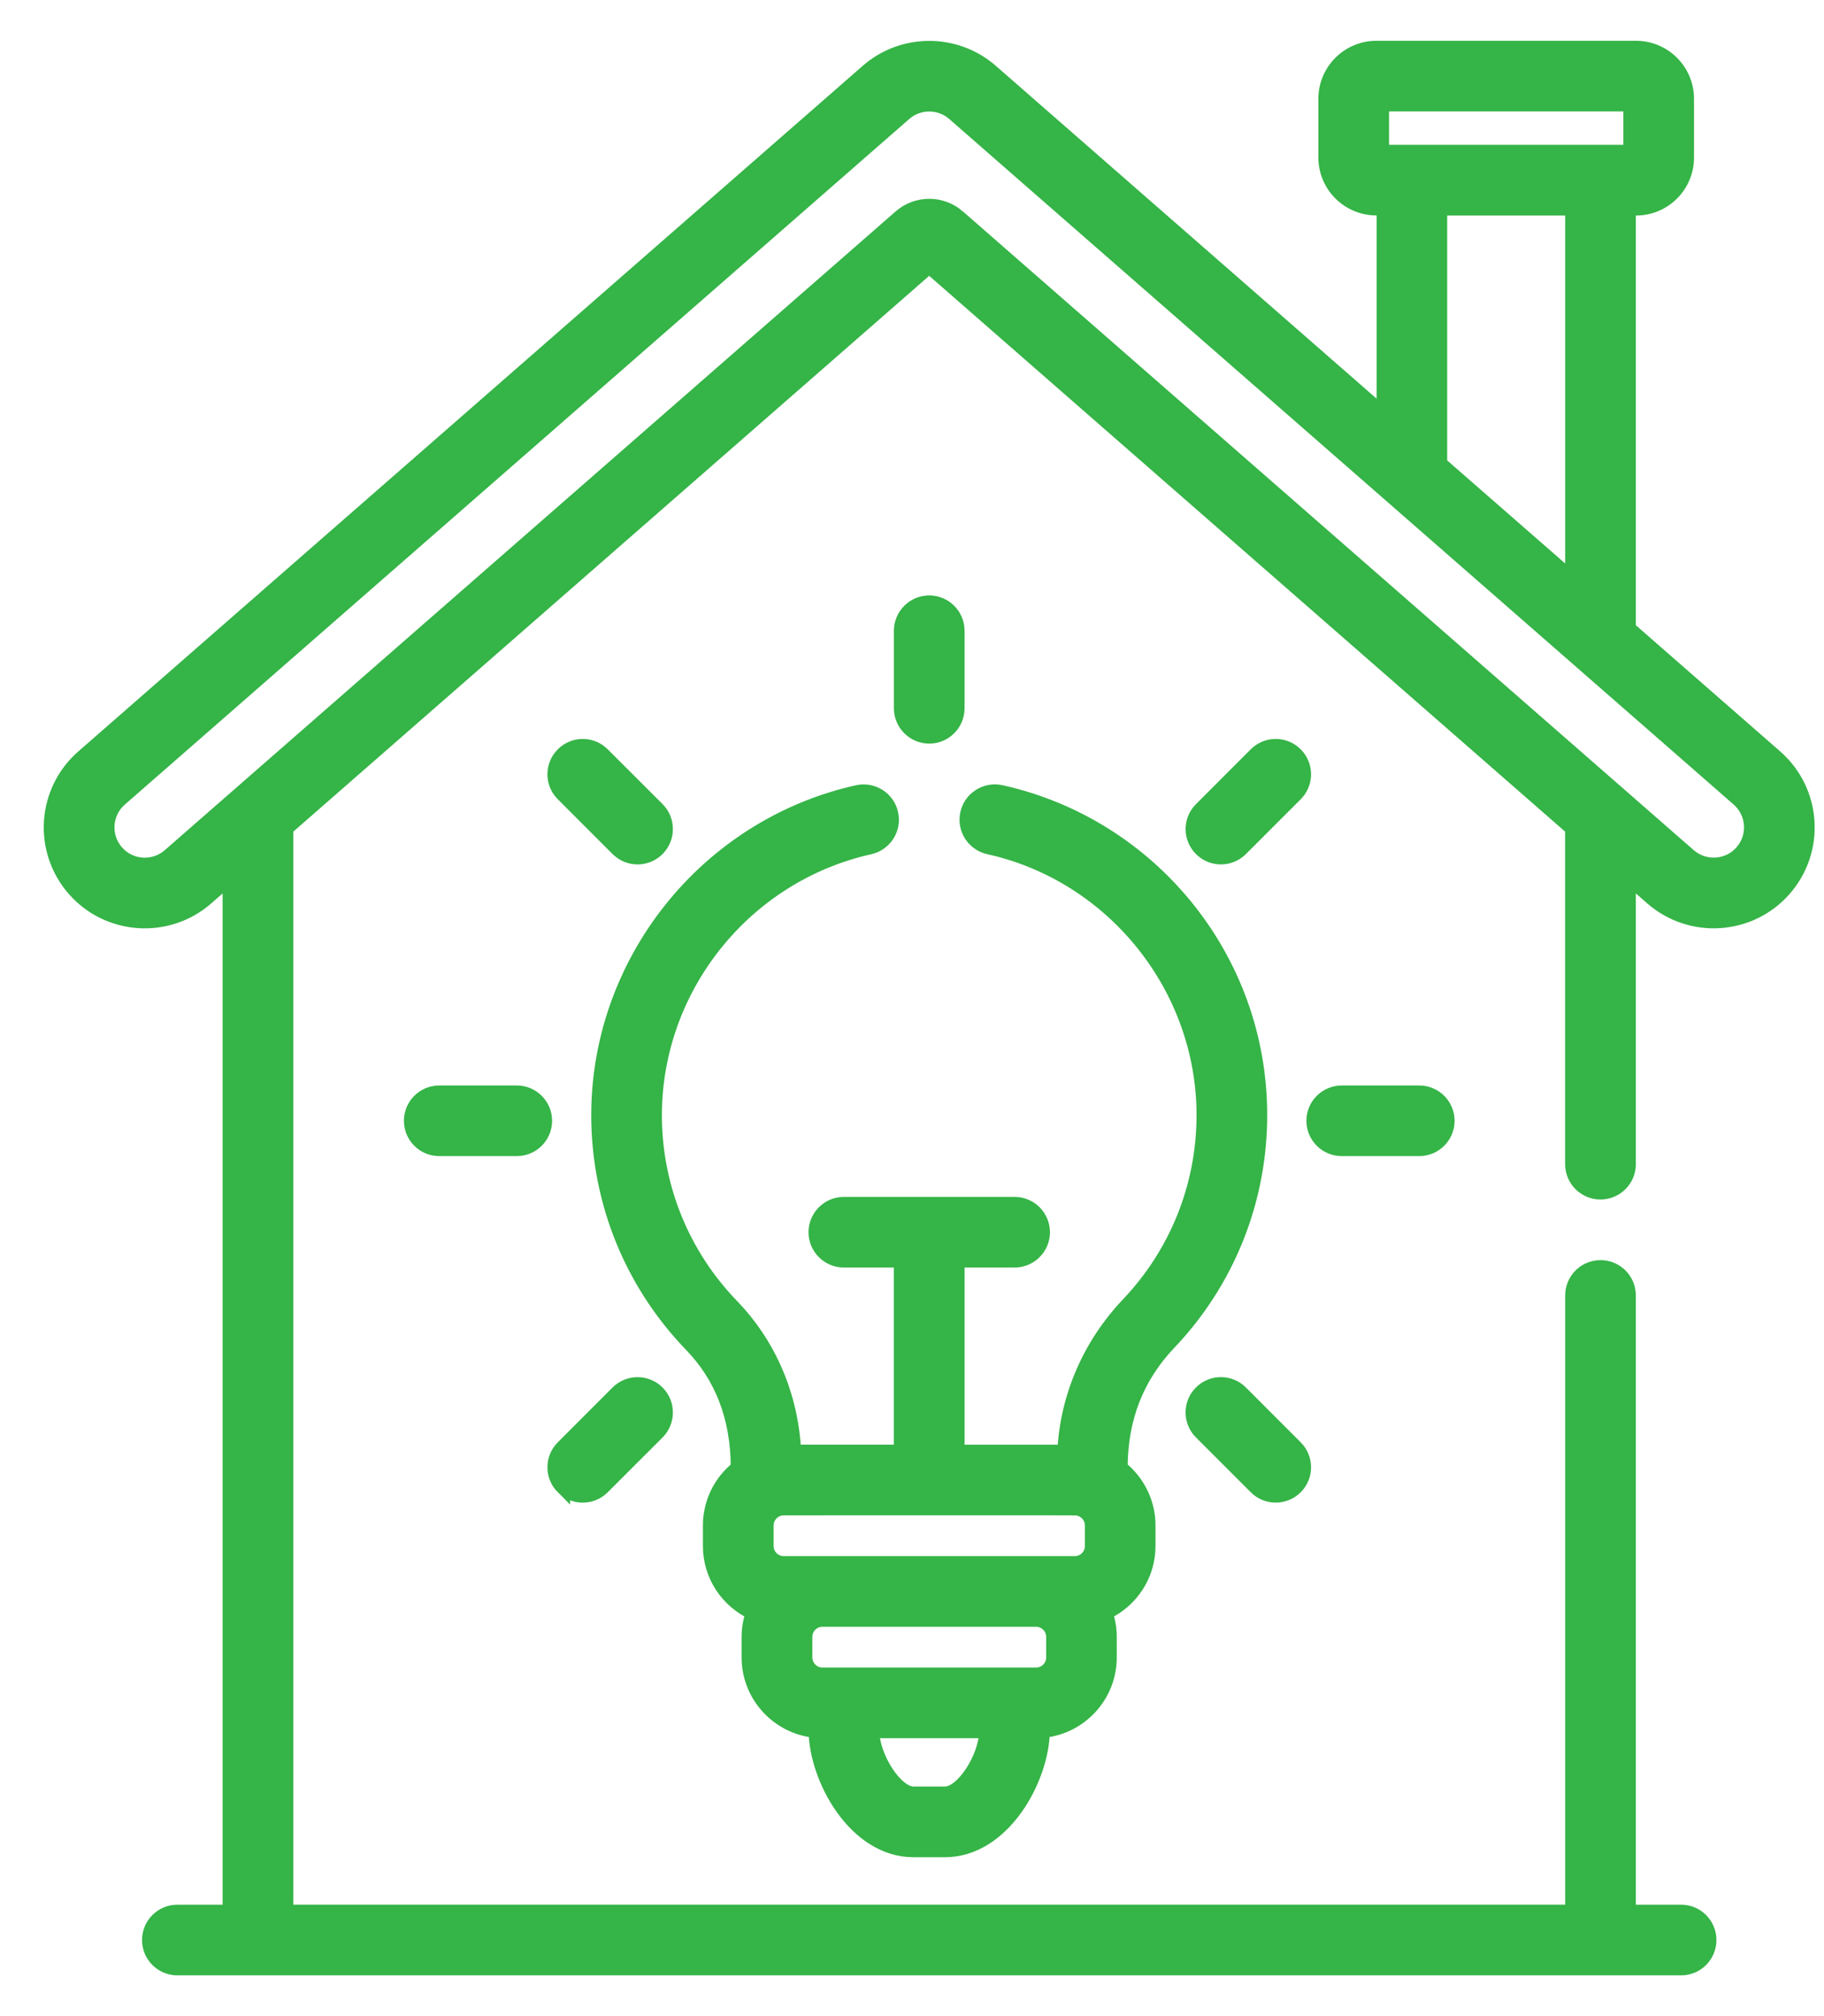 <svg xmlns="http://www.w3.org/2000/svg" width="38" height="42" viewBox="0 0 38 42">
    <g fill="#35B447" stroke="#35B447" stroke-width=".3">
        <path d="M26.953 21.763c-.324 0-.586.262-.586.586 0 .323.262.585.586.585h1.615c.323 0 .586-.262.586-.585 0-.324-.263-.586-.586-.586h-1.615zM8.151 21.763c-.324 0-.586.262-.586.586 0 .323.262.585.586.585h1.615c.323 0 .586-.262.586-.585 0-.324-.263-.586-.586-.586H8.15zM24.85 16.686l1.142-1.142c.229-.228.229-.6 0-.828-.229-.23-.6-.229-.829 0l-1.141 1.142c-.229.228-.229.6 0 .828.228.229.6.229.828 0zM10.727 29.981c.229.23.6.229.828 0l1.142-1.141c.229-.23.229-.6 0-.83-.229-.228-.6-.228-.829 0l-1.141 1.142c-.23.23-.23.6 0 .83zM18.945 13.755V12.14c0-.323-.262-.586-.586-.586-.323 0-.586.263-.586.586v1.615c0 .323.263.586.586.586.324 0 .586-.263.586-.586zM11.868 16.686c.229.229.6.229.829 0 .229-.229.229-.6 0-.829l-1.142-1.141c-.229-.23-.6-.229-.828 0-.23.229-.23.6 0 .828l1.141 1.142zM25.163 29.981c.23.229.6.229.829 0 .229-.229.229-.6 0-.828L24.85 28.01c-.229-.229-.6-.229-.828 0-.23.229-.23.6 0 .829l1.141 1.141z" transform="translate(1 1)"/>
        <path d="M32.344 23.838c.323 0 .586-.262.586-.586v-5.97l.487.425c.811.709 2.047.626 2.756-.185.71-.813.628-2.046-.185-2.756l-3.058-2.673V3.34h.155c.583 0 1.057-.474 1.057-1.058V1.057C34.142.475 33.668 0 33.085 0h-5.411c-.583 0-1.058.474-1.058 1.058V2.28c0 .584.475 1.058 1.058 1.058h.155v4.297L19.645.482c-.733-.64-1.838-.64-2.57 0L.73 14.767c-.813.71-.896 1.943-.185 2.756.709.811 1.945.893 2.756.185l.487-.426v21.547H2.695c-.323 0-.586.262-.586.586 0 .324.263.586.586.586h31.328c.324 0 .586-.262.586-.586 0-.324-.262-.586-.586-.586H32.93V25.987c0-.324-.263-.586-.586-.586-.324 0-.586.262-.586.586v12.841H4.96V16.257l13.398-11.71 13.399 11.71v6.995c0 .324.262.586.586.586zM27.788 2.167v-.995h5.182v.995h-5.182 0zm3.97 1.172v7.73L29 8.66V3.34h2.757zm-12.797.178c-.343-.3-.86-.3-1.203 0L2.53 16.825c-.324.283-.819.25-1.102-.074-.284-.325-.252-.818.074-1.103L17.845 1.365c.293-.256.735-.256 1.028 0L31.958 12.8l3.258 2.847c.326.285.359.778.074 1.103-.283.324-.778.357-1.102.074L18.961 3.517h0z" transform="translate(1 1)"/>
        <path d="M23.358 26.973c1.22-1.285 1.892-2.97 1.892-4.743 0-3.278-2.301-6.041-5.397-6.726-.316-.07-.629.13-.699.446-.07.315.13.628.446.698 2.595.574 4.478 2.922 4.478 5.583 0 1.471-.558 2.869-1.57 3.936-.808.851-1.276 1.937-1.331 3.08h-2.232v-3.992h1.193c.323 0 .586-.262.586-.585 0-.324-.263-.586-.586-.586H16.58c-.323 0-.586.262-.586.586 0 .323.263.585.586.585h1.192v3.991h-2.231c-.056-1.156-.511-2.23-1.297-3.043-1.014-1.05-1.584-2.432-1.604-3.891-.037-2.693 1.846-5.075 4.479-5.663.316-.071.515-.384.444-.7-.07-.316-.384-.514-.7-.444-3.17.709-5.44 3.578-5.395 6.823.025 1.758.711 3.423 1.933 4.689.614.635.973 1.474.973 2.563-.353.28-.58.714-.58 1.2v.426c0 .617.366 1.148.893 1.391-.055.158-.087.327-.087.503v.427c0 .799.614 1.456 1.395 1.526.01.998.82 2.487 2.036 2.487h.654c1.218 0 2.027-1.49 2.037-2.487.78-.07 1.394-.727 1.394-1.526V33.1c0-.176-.031-.345-.086-.503.526-.243.893-.774.893-1.39v-.428c0-.485-.227-.918-.58-1.2 0-1.04.343-1.9 1.014-2.606h0zm-4.672 9.395h-.654c-.366 0-.85-.738-.865-1.308h2.384c-.014.57-.498 1.308-.865 1.308zm2.26-2.841c0 .2-.162.361-.362.361h-4.45c-.199 0-.36-.162-.36-.361V33.1c0-.2.161-.361.36-.361h4.45c.2 0 .361.162.361.361v.427zm.806-2.321c0 .2-.162.361-.36.361h-6.065c-.199 0-.36-.162-.36-.361v-.427c0-.205.17-.361.36-.361 6.427 0 6.08-.004 6.137.007l.016.005c.156.04.272.18.272.35v.426z" transform="translate(1 1)"/>
    </g>
</svg>

